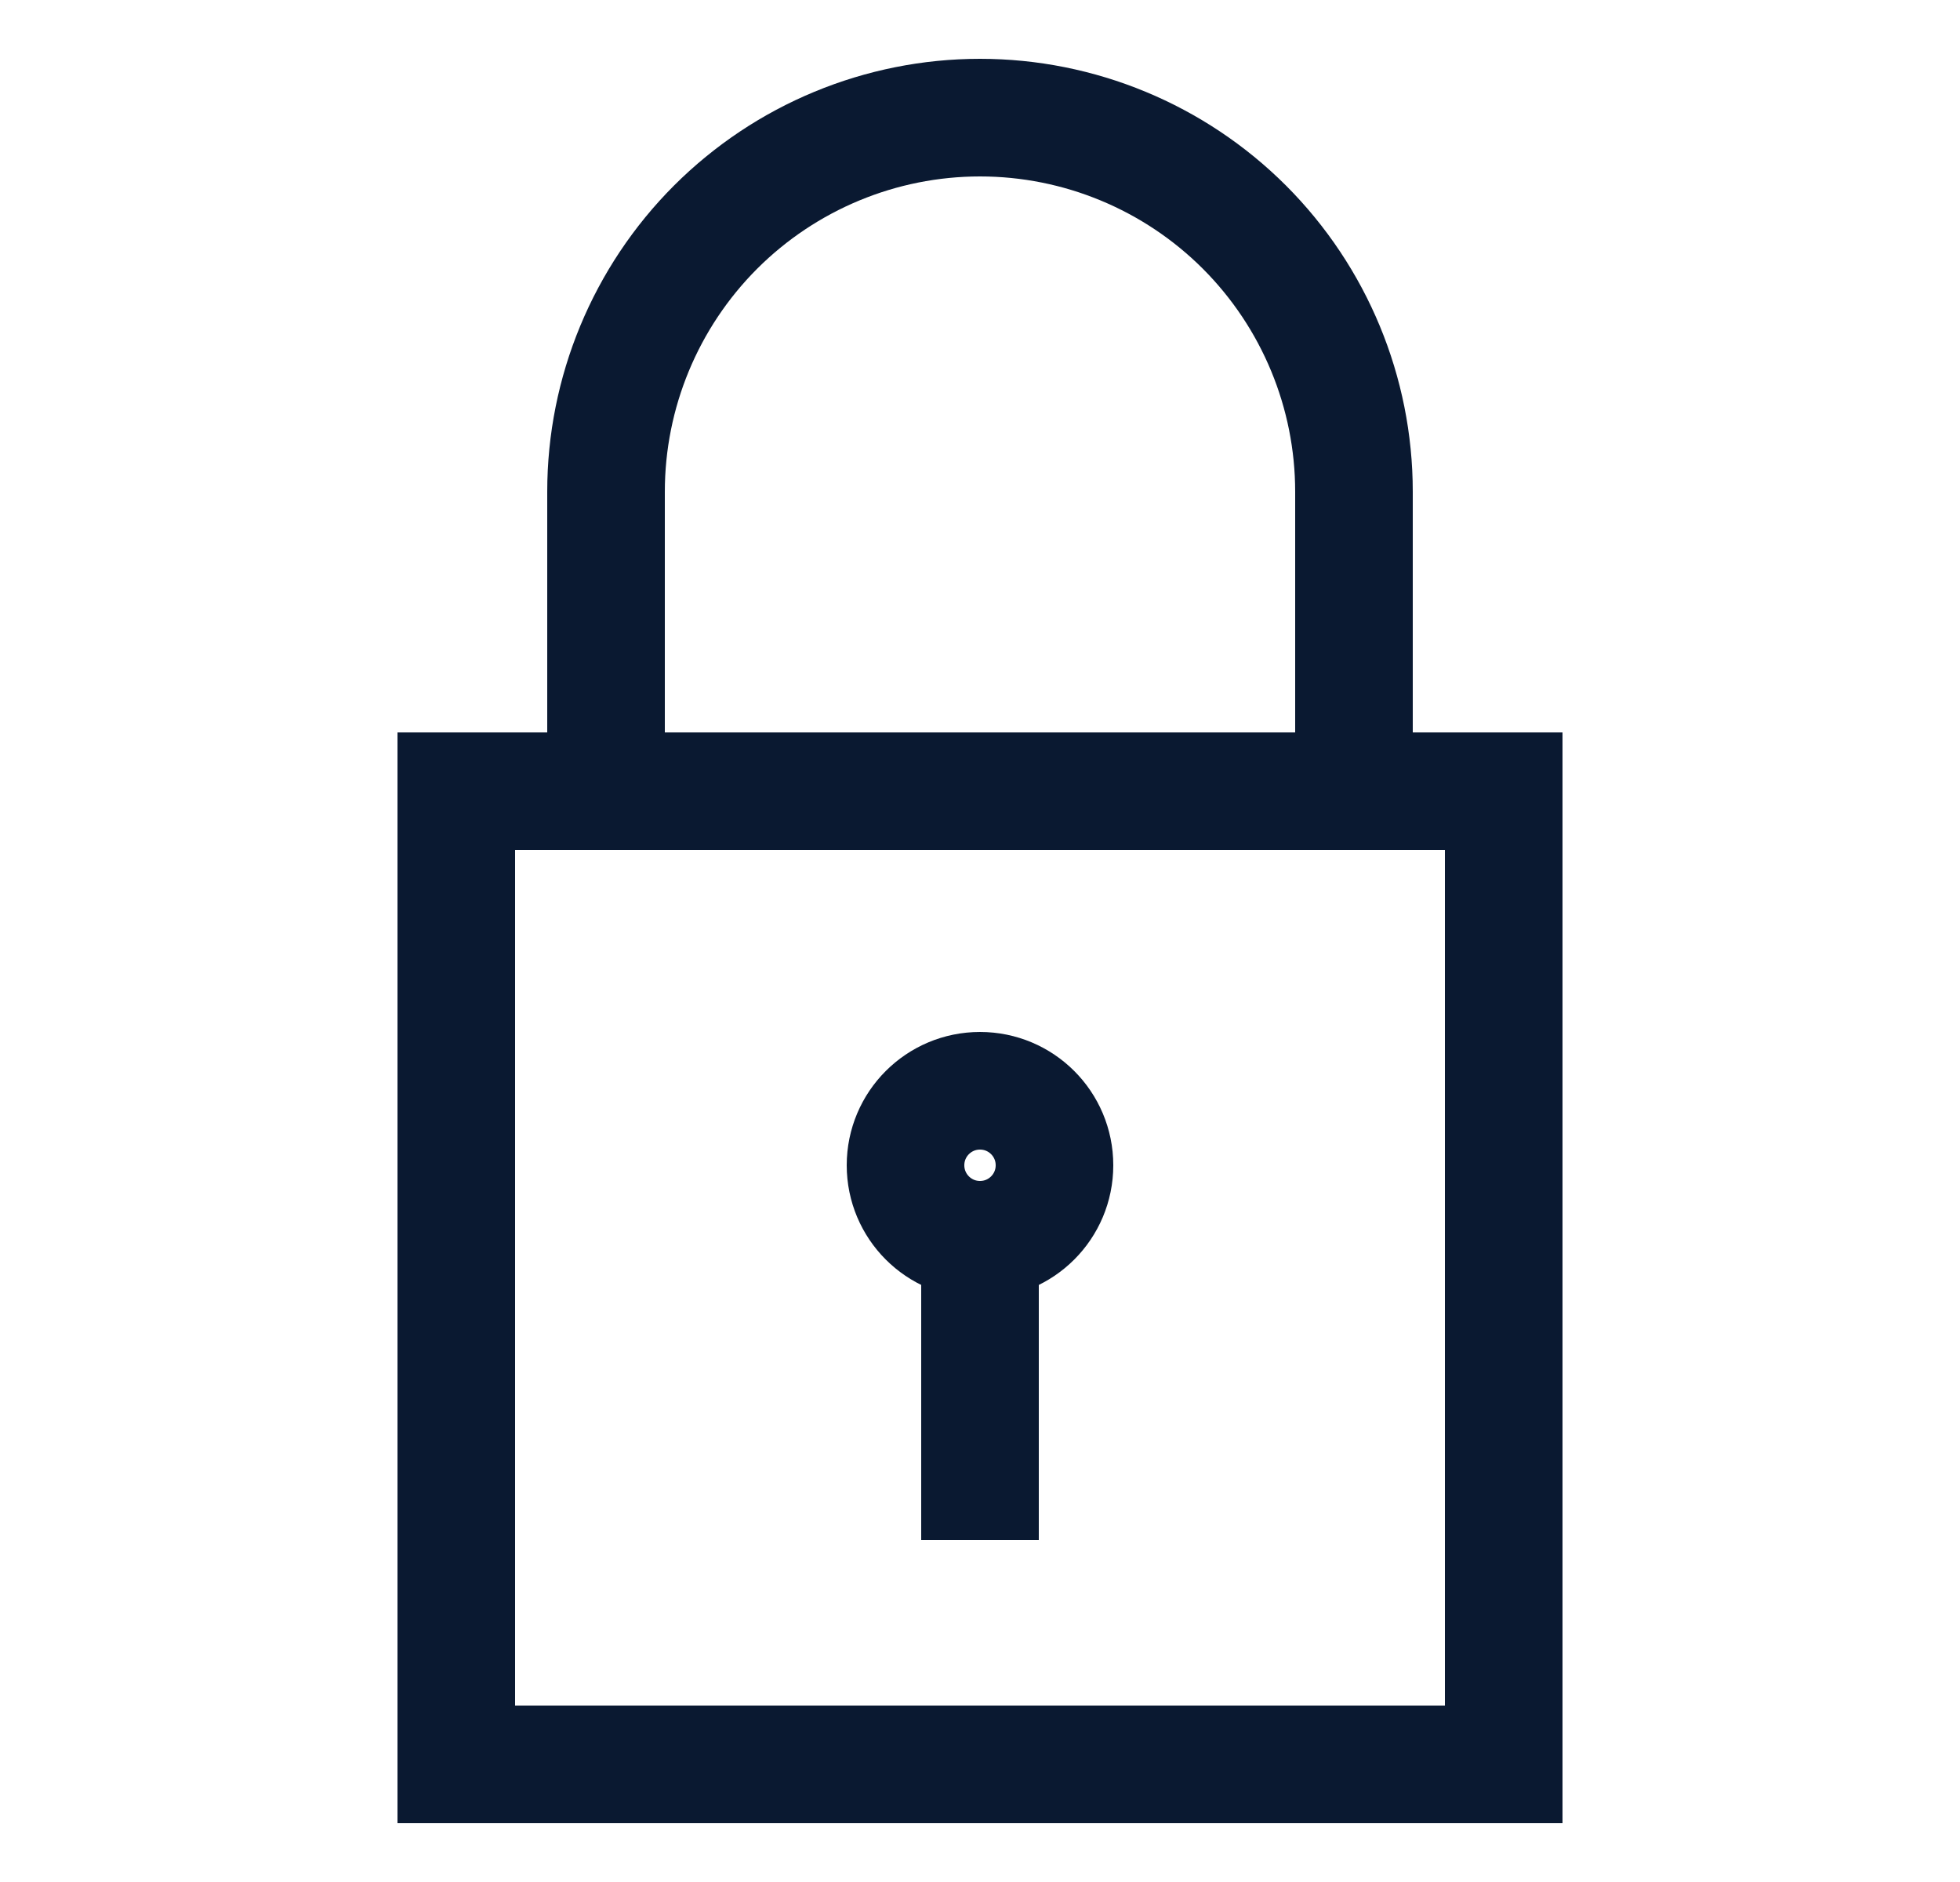 <svg width="25" height="24" viewBox="0 0 25 24" fill="none" xmlns="http://www.w3.org/2000/svg">
<path d="M19.18 10.09H5.82V22.5H19.18V10.09Z" stroke="#0A1931" stroke-width="1.5" stroke-miterlimit="10"/>
<path d="M12.5 1.5C13.765 1.5 14.978 2.003 15.873 2.897C16.767 3.792 17.27 5.005 17.27 6.27V10.09H7.73V6.27C7.73 5.005 8.233 3.792 9.127 2.897C10.022 2.003 11.235 1.5 12.5 1.5Z" stroke="#0A1931" stroke-width="1.5" stroke-miterlimit="10"/>
<path d="M12.5 15.81C13.025 15.81 13.45 15.385 13.45 14.86C13.45 14.335 13.025 13.91 12.5 13.91C11.975 13.91 11.55 14.335 11.55 14.86C11.55 15.385 11.975 15.81 12.5 15.81Z" stroke="#0A1931" stroke-width="1.5" stroke-miterlimit="10"/>
<path d="M12.5 19.64V15.82" stroke="#0A1931" stroke-width="1.5" stroke-miterlimit="10"/>
</svg>
